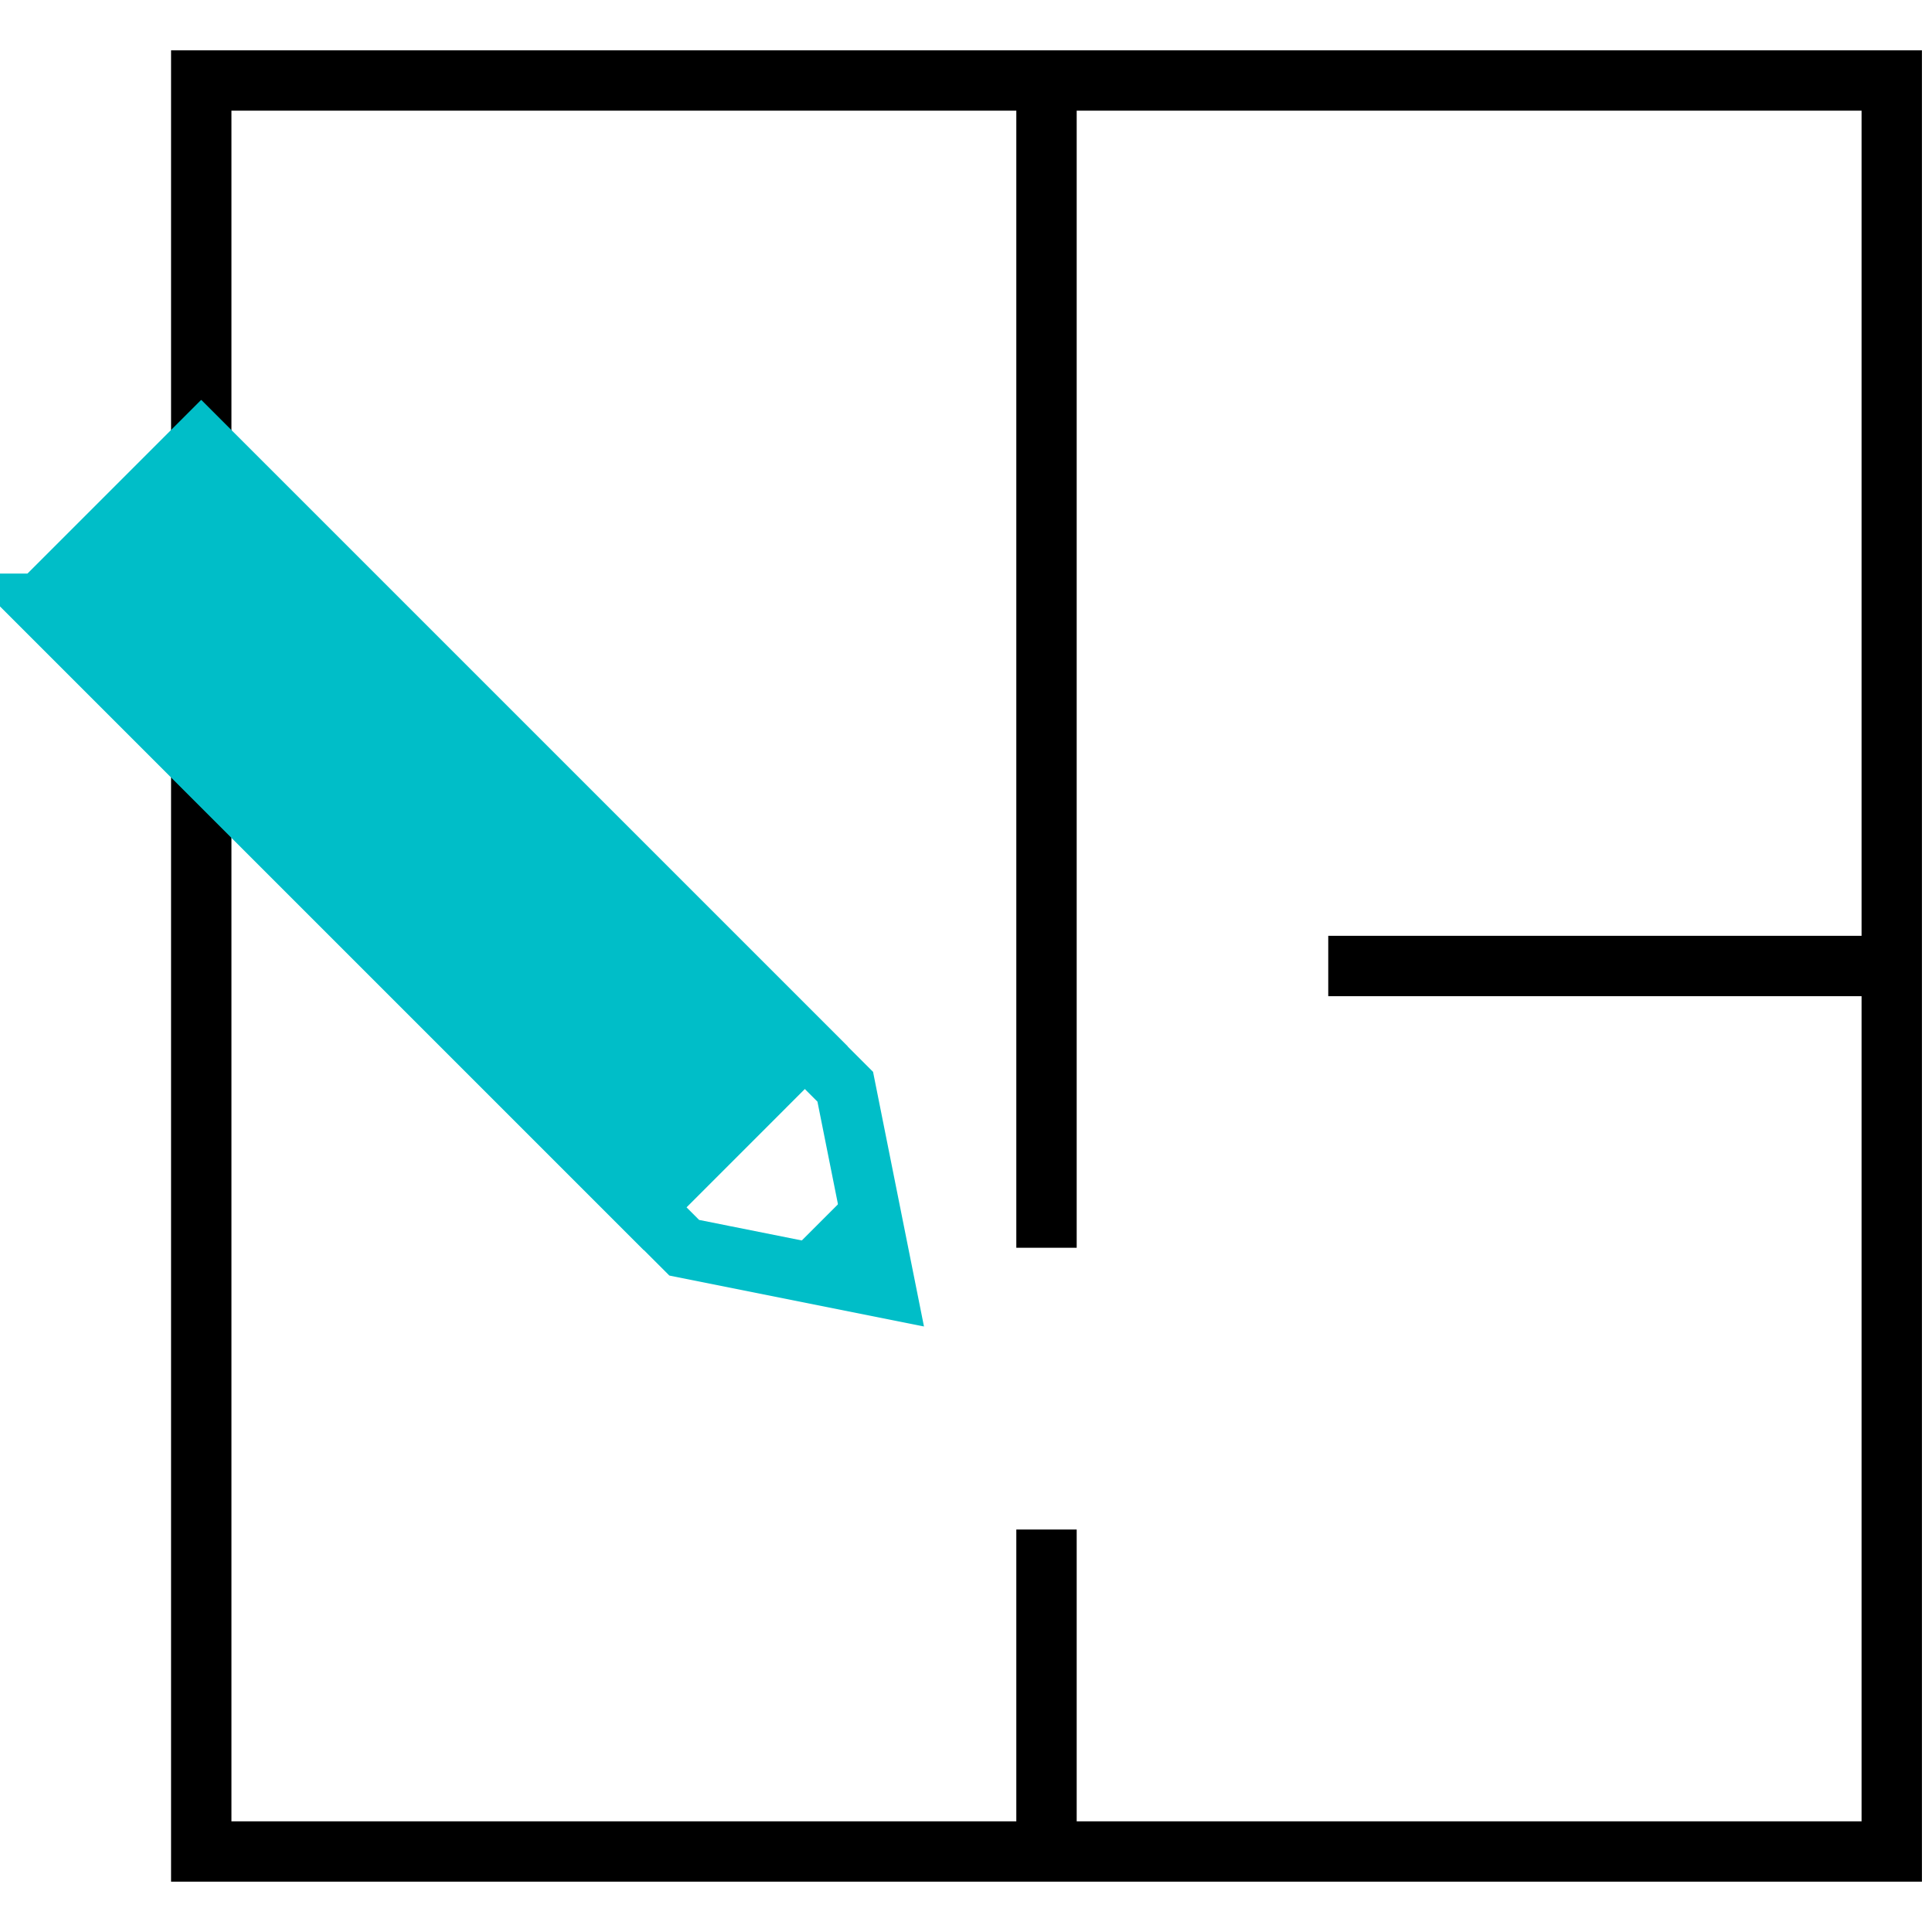 <svg xmlns="http://www.w3.org/2000/svg" viewBox="0 0 48 48"><path fill="none" stroke="currentColor" stroke-miterlimit="10" stroke-width="1.5" d="M26 2v29M26 38v8M5 2h42v44H5zM33 24h14"/><path fill="none" stroke="#00bec8" stroke-miterlimit="10" stroke-width="1.5" d="M1 15l16 16 5 1-1-5L5 11l-4 4z"/><path fill="currentColor" stroke="#00bec8" stroke-miterlimit="10" stroke-width="1.5" d="M21.8 30L20 31.8"/><path fill="#00bec8" stroke="#00bec8" stroke-miterlimit="10" stroke-width="1.5" d="M.997 15l4.002-4.002 14.998 14.997-4.002 4.003z"/></svg>